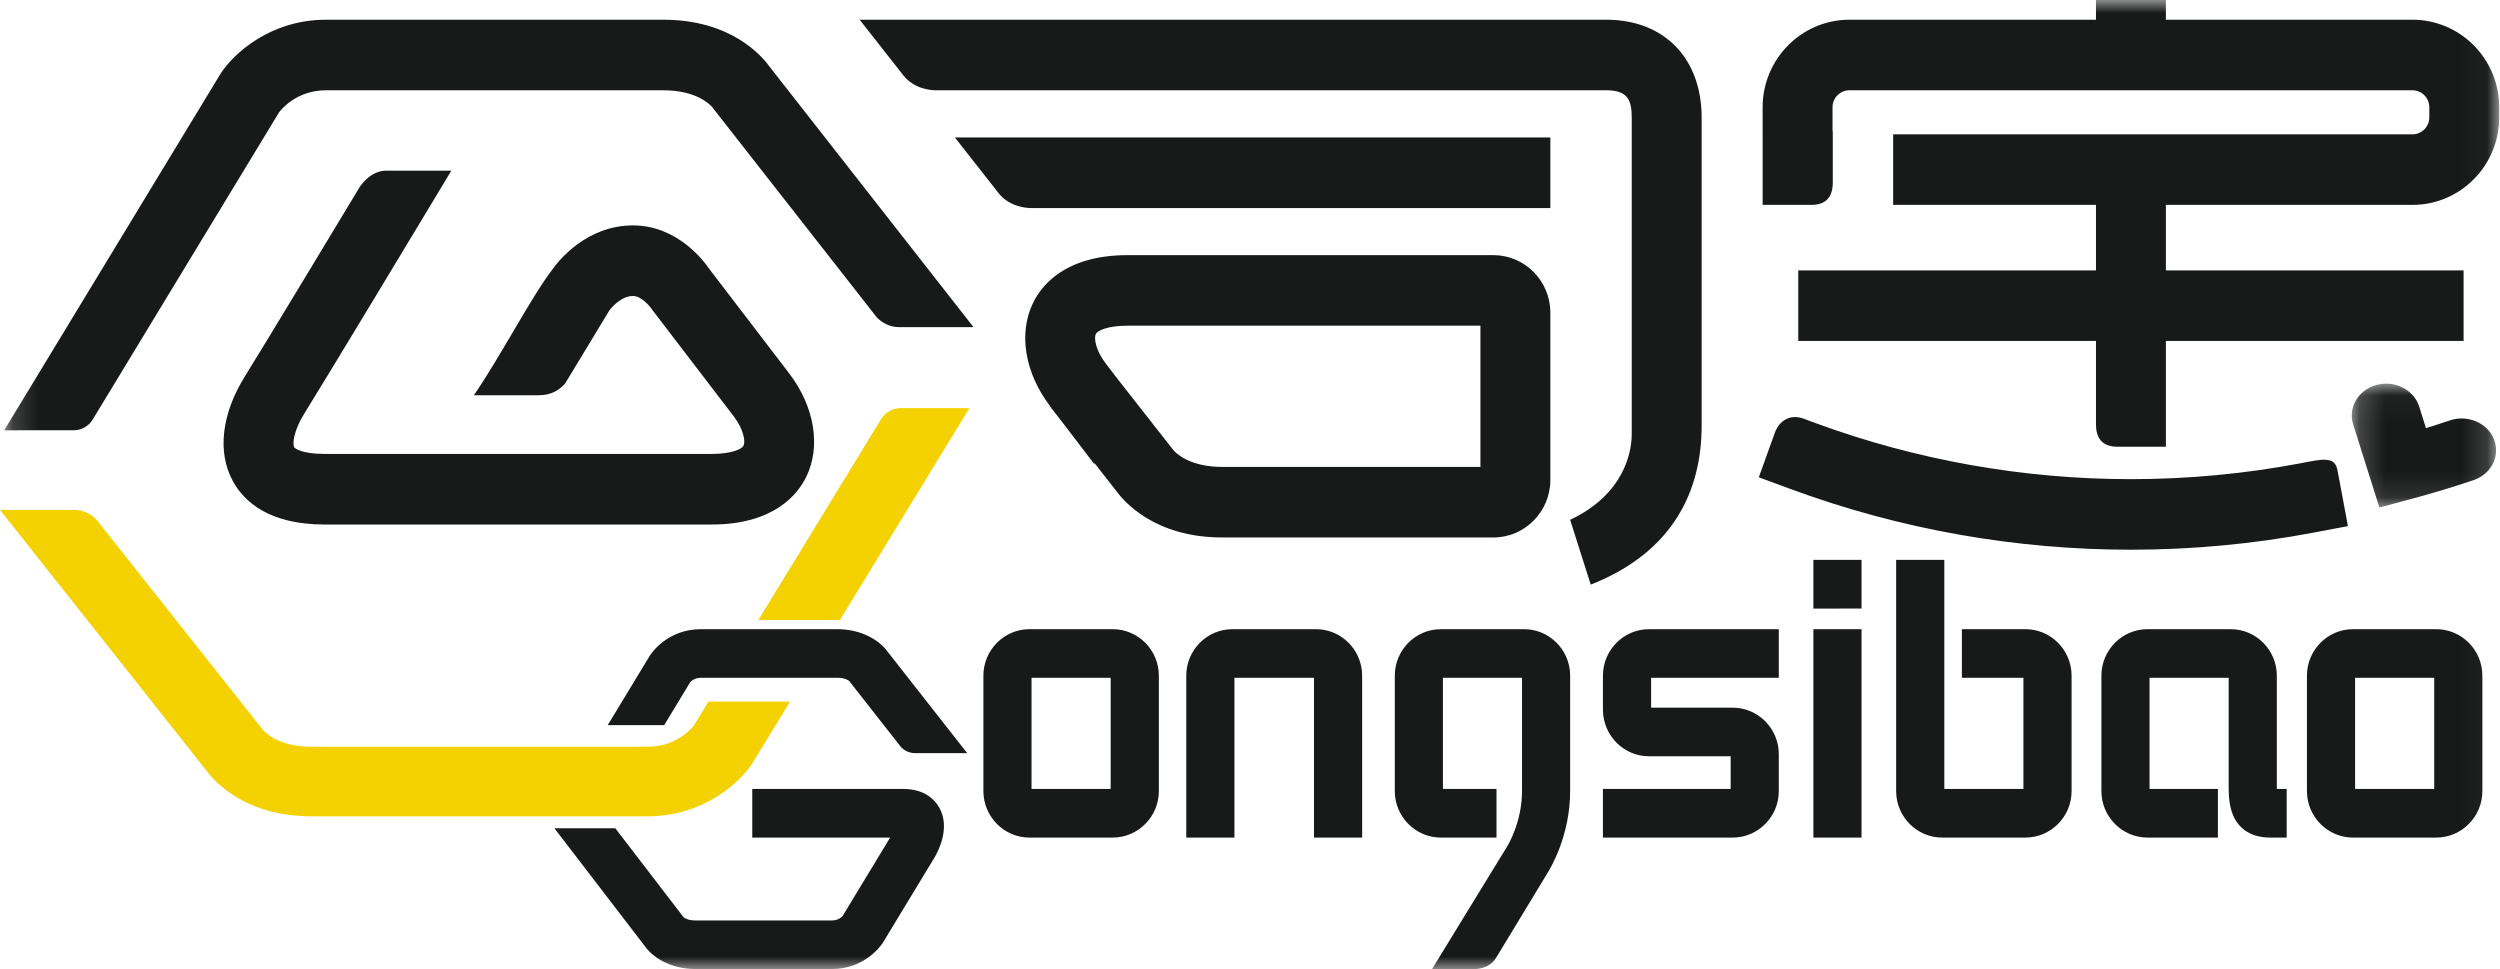 <svg width="98" height="38" viewBox="0 0 98 38" fill="none" xmlns="http://www.w3.org/2000/svg">
<mask id="mask0_18_247" style="mask-type:alpha" maskUnits="userSpaceOnUse" x="0" y="0" width="98" height="38">
<path d="M0.164 0H97.97V37.996H0.164V0Z" fill="white"/>
</mask>
<g mask="url(#mask0_18_247)">
<path fill-rule="evenodd" clip-rule="evenodd" d="M26.002 0.773H12.779C10.595 0.773 9.155 2.101 8.648 2.886L0.164 16.868C1.021 16.867 2.112 16.867 2.871 16.867C3.335 16.867 3.564 16.559 3.625 16.459L3.633 16.446C3.64 16.435 3.643 16.428 3.643 16.428V16.43L10.941 4.401C11.03 4.283 11.63 3.539 12.779 3.539H26.002C27.253 3.539 27.791 4.056 27.909 4.188L34.368 12.438C34.478 12.555 34.782 12.823 35.236 12.823C36.091 12.823 37.315 12.824 38.162 12.824L30.158 2.602C29.874 2.205 28.665 0.773 26.002 0.773ZM71.085 23.858L72.972 23.854V21.948H71.085V23.858ZM71.085 32.833H72.972V24.664H71.085V32.833ZM62.835 26.487V27.864H62.837C62.859 28.85 63.659 29.646 64.642 29.646H67.842V30.927H62.835V32.833H67.922C68.918 32.833 69.729 32.014 69.729 31.01V29.565C69.729 28.559 68.918 27.741 67.922 27.741H64.724V26.569H69.729V24.664H64.642C63.645 24.664 62.835 25.482 62.835 26.487ZM51.589 24.664H48.309C47.313 24.664 46.502 25.482 46.502 26.487V32.833H48.39V26.569H51.508V32.833H53.396V26.487C53.396 25.482 52.585 24.664 51.589 24.664ZM59.745 24.664H56.482C55.486 24.664 54.676 25.482 54.676 26.487V31.01C54.676 32.014 55.486 32.833 56.482 32.833H58.663V30.927H56.563V26.569H59.663V31.01C59.663 32.234 59.106 33.14 59.069 33.199L56.13 37.996H57.678C58.187 37.996 58.483 37.819 58.651 37.54C59.257 36.54 60.652 34.238 60.652 34.238C60.778 34.039 61.55 32.756 61.55 31.01V26.487C61.55 25.482 60.739 24.664 59.745 24.664ZM79.398 24.664H76.906V26.569H79.318V30.927H76.217V21.948H74.329V31.01C74.329 32.014 75.139 32.833 76.135 32.833H79.398C80.395 32.833 81.206 32.014 81.206 31.01V26.487C81.206 25.482 80.395 24.664 79.398 24.664ZM89.251 30.857V26.487C89.251 25.482 88.441 24.664 87.445 24.664H84.182C83.186 24.664 82.375 25.482 82.375 26.487V31.01C82.375 32.014 83.186 32.833 84.182 32.833H86.942V30.927H84.262V26.569H87.364V30.857C87.364 31.346 87.41 31.901 87.751 32.315C88.177 32.833 88.806 32.833 89.043 32.833H89.638V30.927H89.253C89.251 30.905 89.251 30.883 89.251 30.857ZM92.32 30.927H95.421V26.569H92.32V30.927ZM95.502 24.664H92.238C91.242 24.664 90.432 25.482 90.432 26.487V31.01C90.432 32.014 91.242 32.833 92.238 32.833H95.502C96.497 32.833 97.309 32.014 97.309 31.01V26.487C97.309 25.482 96.497 24.664 95.502 24.664ZM40.436 30.927H43.538V26.569H40.436V30.927ZM43.619 24.664H40.356C39.36 24.664 38.549 25.482 38.549 26.487V31.01C38.549 32.014 39.36 32.833 40.356 32.833H43.619C44.615 32.833 45.427 32.014 45.427 31.01V26.487C45.427 25.482 44.615 24.664 43.619 24.664ZM90.692 20.879L92.039 20.624C92.039 20.624 91.895 19.849 91.76 19.127C91.645 18.495 91.692 18.786 91.632 18.452C91.573 18.119 91.412 17.942 90.747 18.055C90.451 18.105 90.188 18.16 90.188 18.16C87.983 18.576 85.754 18.783 83.53 18.783C79.327 18.783 75.139 18.044 71.169 16.585C71.169 16.585 70.999 16.522 70.783 16.443C70.191 16.183 69.745 16.492 69.575 16.961C69.301 17.72 68.945 18.71 68.945 18.71L70.232 19.184C74.504 20.755 79.008 21.549 83.531 21.549C85.923 21.549 88.321 21.326 90.692 20.879ZM94.57 0.773H84.903V0H82.162V0.773H72.496C70.621 0.773 69.095 2.312 69.095 4.205V5.568H69.096V8.032H70.998C71.602 8.032 71.845 7.699 71.845 7.152V5.146H71.835V4.205C71.835 3.838 72.132 3.539 72.496 3.539H94.57C94.933 3.539 95.229 3.838 95.229 4.205V4.6C95.229 4.968 94.933 5.266 94.57 5.266H74.211V8.032H82.162V10.599H70.492V13.365H82.162V16.627C82.162 17.176 82.405 17.512 83.006 17.512H84.903V13.365H96.573V10.599H84.903V8.032H94.57C96.444 8.032 97.97 6.493 97.97 4.6V4.205C97.97 2.312 96.444 0.773 94.57 0.773ZM60.774 5.389H37.432C37.923 6.016 38.583 6.856 39.146 7.572C39.561 8.1 40.214 8.152 40.395 8.155H60.774V5.389ZM66.705 16.678V4.615C66.705 2.281 65.237 0.773 62.967 0.773H33.699C34.19 1.4 34.849 2.24 35.412 2.955C35.84 3.501 36.523 3.539 36.677 3.539H62.967C63.805 3.539 63.964 3.918 63.964 4.615V17.018C63.964 17.717 63.674 19.371 61.55 20.377L62.357 22.917C65.592 21.643 66.705 19.241 66.705 16.678ZM42.956 13.091C43.019 12.962 43.405 12.767 44.208 12.767H58.033V18.303H50.253V18.303H47.91C46.66 18.303 46.121 17.786 46.004 17.654L43.733 14.757C43.604 14.587 43.473 14.416 43.339 14.24C42.946 13.725 42.877 13.25 42.956 13.091ZM41.544 16.422C41.717 16.648 41.886 16.869 42.05 17.083L42.887 18.18L42.91 18.162L43.755 19.24C44.039 19.636 45.248 21.069 47.91 21.069H58.54C59.771 21.069 60.774 20.058 60.774 18.814V12.256C60.774 11.012 59.771 10.001 58.54 10.001H44.208C41.771 10.001 40.837 11.172 40.497 11.871C39.914 13.066 40.171 14.62 41.168 15.927C41.173 15.934 41.178 15.941 41.183 15.947L41.177 15.952L41.544 16.422ZM32.815 24.664H27.472C26.181 24.664 25.544 25.59 25.477 25.696L23.823 28.424H26.037L27.06 26.735C27.075 26.716 27.218 26.569 27.472 26.569H32.815C33.123 26.569 33.256 26.666 33.288 26.695L35.328 29.296C35.412 29.378 35.598 29.523 35.868 29.523C36.477 29.523 37.373 29.524 37.915 29.524L34.81 25.566C34.511 25.138 33.826 24.664 32.815 24.664ZM35.412 30.927H29.489V32.833H34.893L33.025 35.916C33.01 35.934 32.866 36.082 32.612 36.082H27.27C26.958 36.082 26.825 35.981 26.796 35.955L24.119 32.467H21.732L25.271 37.08C25.569 37.509 26.255 37.986 27.27 37.986H32.612C33.904 37.986 34.539 37.06 34.608 36.955L36.628 33.623C36.784 33.361 37.261 32.448 36.821 31.66C36.669 31.387 36.282 30.927 35.412 30.927ZM31.606 18.691C32.188 17.496 31.931 15.941 30.935 14.635C29.804 13.151 28.755 11.781 27.817 10.56C27.573 10.2 26.535 8.836 24.811 8.836C22.988 8.836 21.891 10.23 21.666 10.545C20.829 11.637 19.634 13.949 18.576 15.494H21.112C21.606 15.494 21.928 15.293 22.157 15.026L23.895 12.156C23.945 12.091 24.338 11.602 24.811 11.602C25.133 11.602 25.465 11.993 25.551 12.115L25.57 12.15L25.623 12.217C26.565 13.444 27.622 14.825 28.764 16.322C29.157 16.837 29.224 17.311 29.147 17.47C29.083 17.6 28.697 17.794 27.894 17.794H12.722C11.853 17.794 11.561 17.585 11.53 17.53C11.462 17.403 11.506 16.889 11.927 16.215C12.918 14.621 16.902 8.004 17.071 7.723L17.693 6.69C16.961 6.69 16.001 6.69 15.135 6.69C14.554 6.69 14.175 7.217 14.099 7.333C12.902 9.32 10.352 13.544 9.606 14.742C8.682 16.226 8.508 17.729 9.132 18.867C9.554 19.639 10.521 20.561 12.722 20.561H27.894C30.33 20.561 31.265 19.389 31.606 18.691Z" fill="#181919"/>
</g>
<mask id="mask1_18_247" style="mask-type:alpha" maskUnits="userSpaceOnUse" x="92" y="15" width="6" height="5">
<path d="M92.189 15.039H97.847V19.895H92.189V15.039Z" fill="white"/>
</mask>
<g mask="url(#mask1_18_247)">
<path fill-rule="evenodd" clip-rule="evenodd" d="M97.765 17.224C97.511 16.577 96.737 16.244 96.037 16.479C95.727 16.584 95.414 16.685 95.098 16.782L94.832 15.937C94.623 15.277 93.875 14.897 93.16 15.089C92.445 15.283 92.035 15.974 92.244 16.636L93.272 19.895L94.564 19.547C95.37 19.331 96.176 19.087 96.96 18.823C97.66 18.587 98.019 17.87 97.765 17.224Z" fill="#181919"/>
</g>
<path fill-rule="evenodd" clip-rule="evenodd" d="M35.311 16C34.761 16 34.542 16.434 34.542 16.434V16.427L29.727 24.306H32.924L38 16H35.311ZM27.206 28.432C27.15 28.508 26.55 29.272 25.383 29.272H12.221C10.975 29.272 10.44 28.762 10.322 28.632L3.788 20.378C3.686 20.268 3.381 19.989 2.917 19.989C2.064 19.989 0.843 19.988 0 19.988L8.084 30.196C8.366 30.588 9.57 32 12.221 32H25.383C27.558 32 28.991 30.69 29.496 29.917L30.97 27.503H27.773L27.206 28.432Z" fill="#F4D100"/>
</svg>
